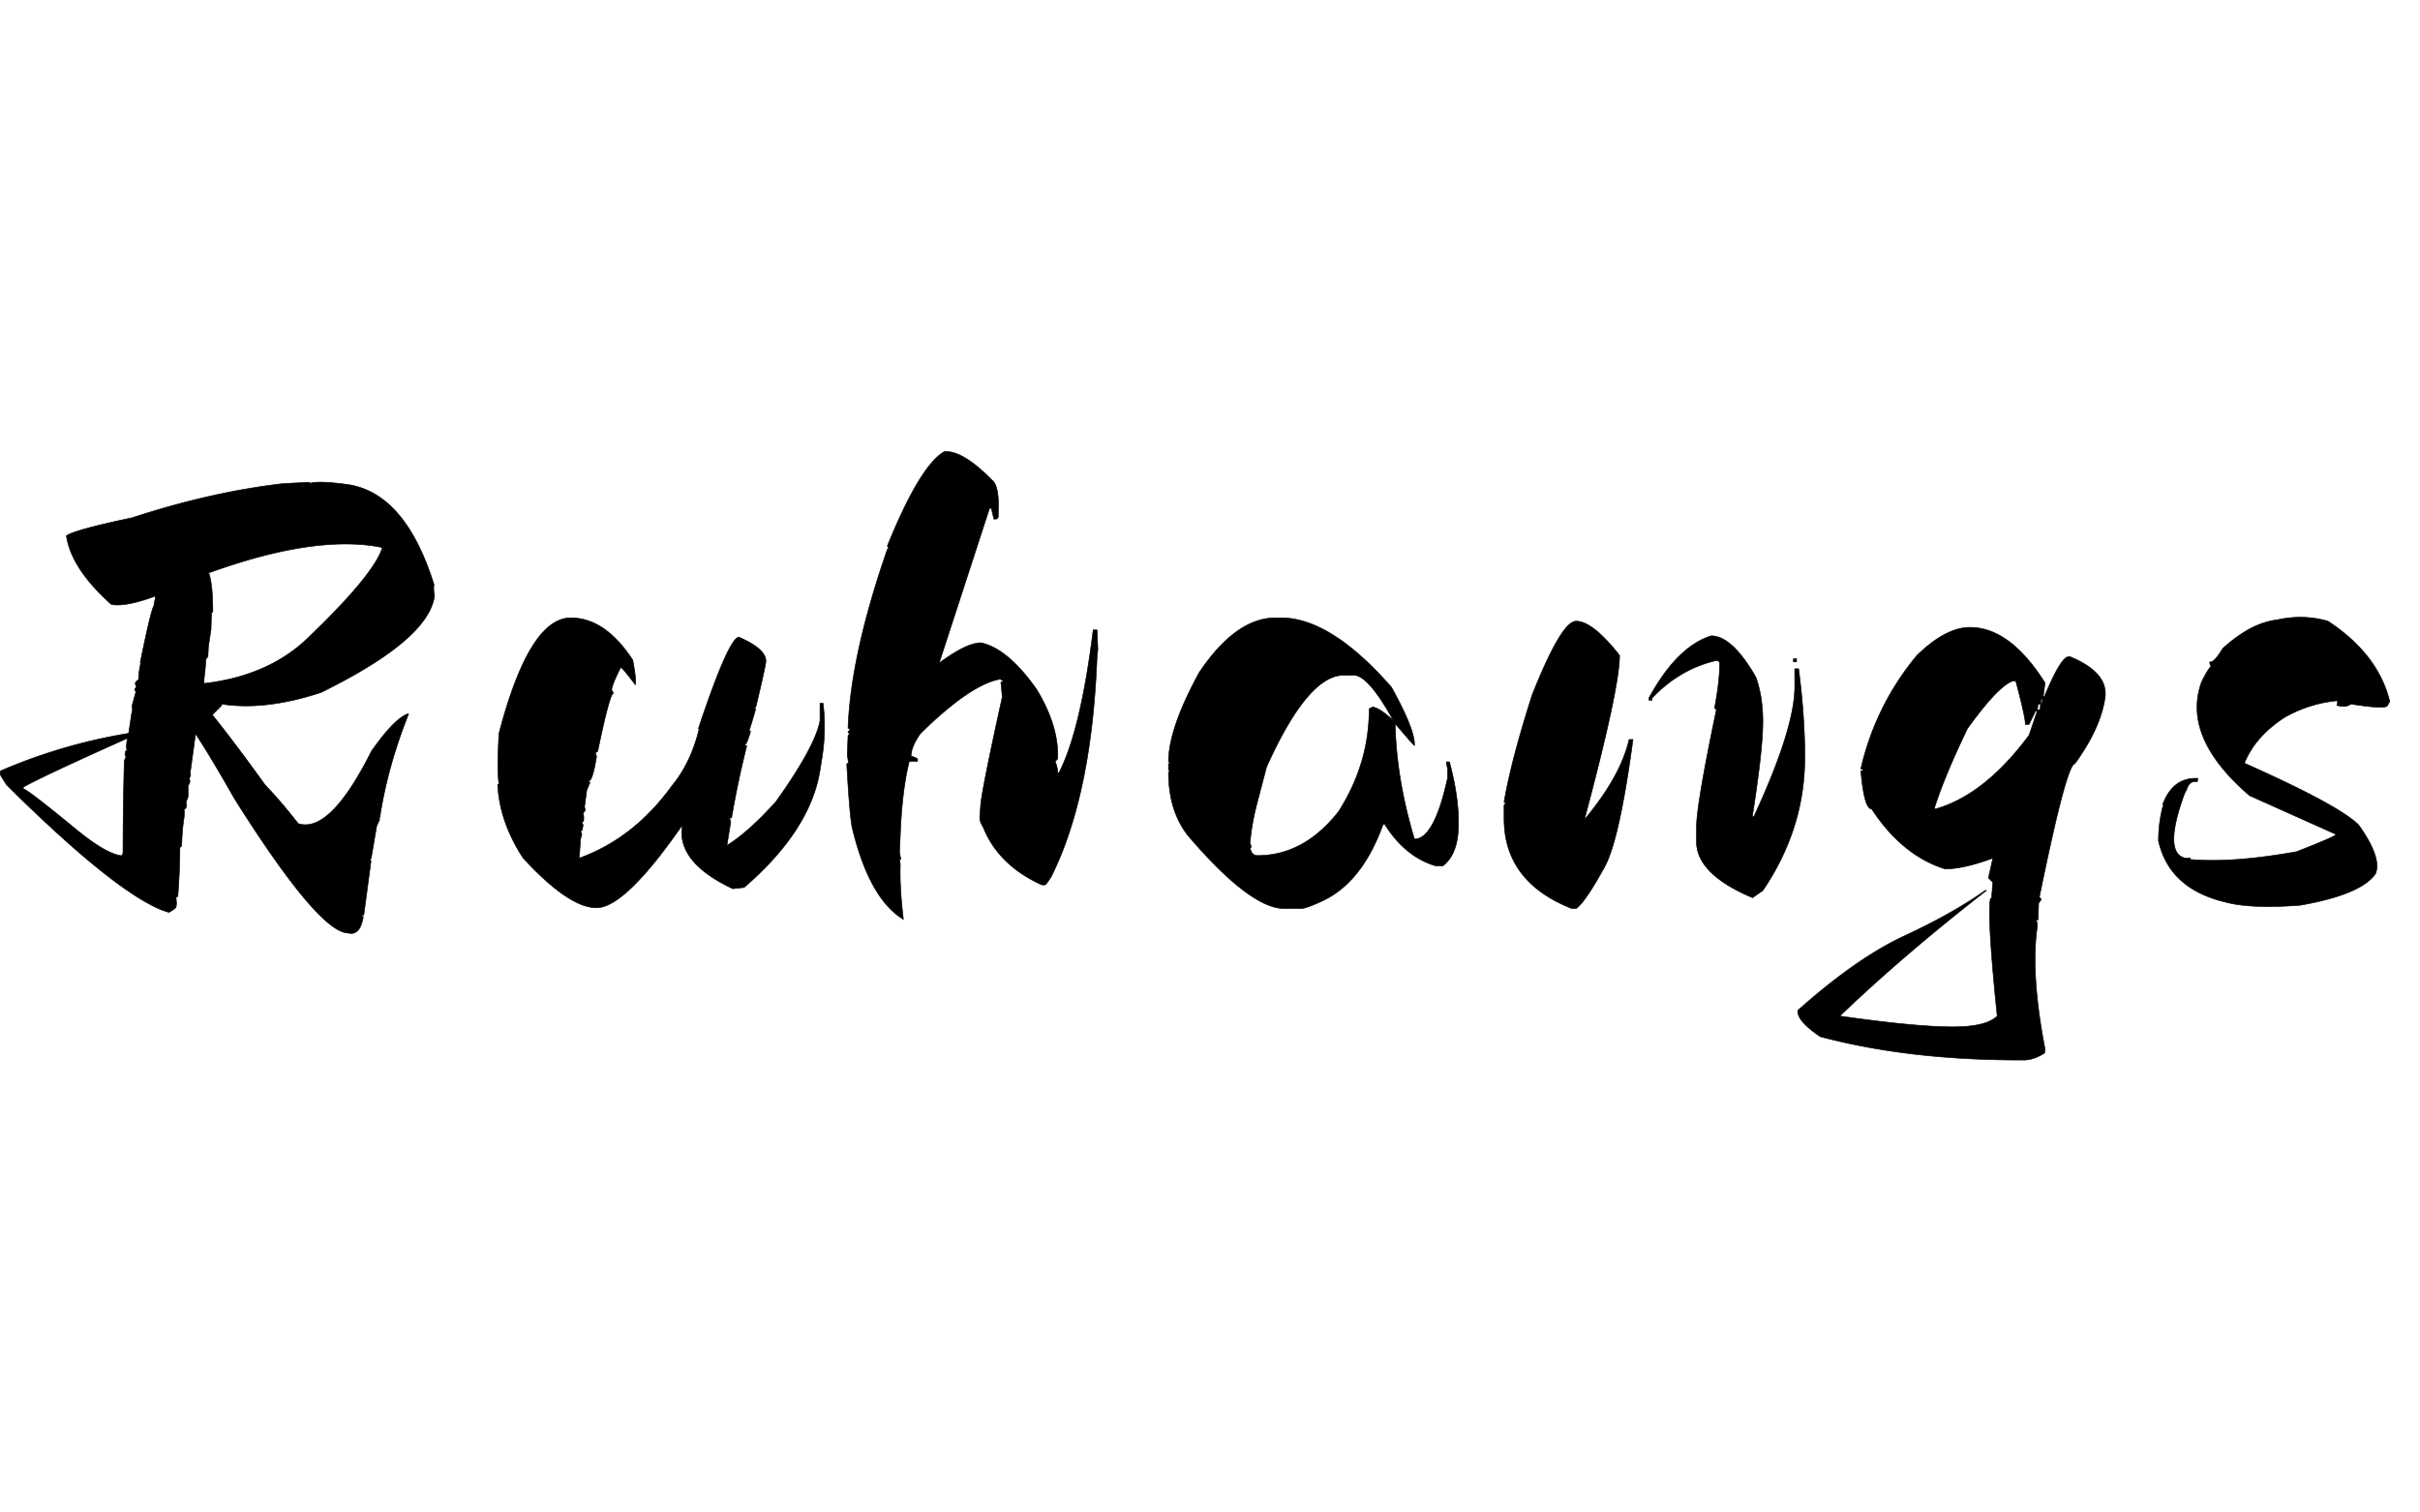 <svg fill="#000" t="1681366445056" className="icon" viewBox="0 0 4023 1024" version="1.1" xmlns="http://www.w3.org/2000/svg" p-id="1379" width="112" height="70" stroke="currentColor">
                <path
                  d="M440.557 559.458c19.021 19.979 37.413 41.491 55.148 64.59l5.583 1.286c33.883 5.747 72.692-34.868 116.317-121.901 24.796-35.278 44.556-55.805 59.418-61.58h2.162c-23.428 58.816-39.356 116.317-47.895 172.779l-2.162-0.848c0 1.177 0.657 2.135 2.162 3.011l-5.145 11.522-8.539 50.03c0 2.901-0.766 4.27-2.162 4.27l1.286 3.859-11.96 89.387c-0.657 0.547-2.025 0.547-4.27 0 0 1.067 1.067 2.135 3.421 2.983-3.421 20.527-11.358 29.613-23.537 27.369l-5.994-0.848c-33.335-6.295-94.806-80.41-184.302-222.372-29.066-51.015-50.769-87.033-65.001-108.189l-8.129 59.418a17.516 17.516 0 0 0 0 9.415l-2.135 5.145 0.848 4.27c0 2.874-1.067 5.474-3.011 7.691v18.83l-3.394 8.539a17.516 17.516 0 0 1 0 9.415c-0.657 1.505-1.615 1.916-3.011 1.286v12.836l-1.259 9.388c-1.505 10.072-2.463 23.099-3.011 39.356-0.848 2.025-1.916 3.011-3.011 3.011 0 26.821-1.149 54.081-3.394 81.669 0 0.547-1.095 0.547-3.011 0l0.876 12.398-0.848 5.556c-0.876 1.916-4.926 4.817-11.988 8.539l-10.263-3.421c-53.889-21.156-140.484-90.646-259.566-208.687C3.723 548.346 0.083 542.379 0.083 541.504l0.848-5.118a902.952 902.952 0 0 1 212.984-62.456l4.27-28.628c0.848-5.145 1.478-8.676 2.135-10.701a42.75 42.75 0 0 1-0.848-6.404l6.404-23.099-2.135-4.27 3.011-4.297-2.162-5.556c2.244-4.27 4.078-5.994 5.556-5.118l0.876-12.863 0.821-5.118c0.876-4.79 1.505-8.32 2.162-10.674l-0.848-0.848c11.96-59.253 19.651-91.111 23.072-95.38v-4.27c1.396-3.64 2.162-7.28 2.162-10.674h-0.876c-32.487 11.96-56.653 16.558-72.254 13.684C140.759 220.112 115.744 182.042 110.379 145.477c9.086-6.514 45.432-16.449 109.065-29.914 88.073-28.765 172.013-47.704 251.875-56.872l43.626-2.162-1.286 2.162c9.935-3.64 32.596-3.011 67.984 2.135 62.127 11.112 108.736 66.506 139.855 165.91-0.876 4.27-0.657 10.482 0.821 18.392-6.295 48.525-69.161 102.086-188.571 160.792-62.209 20.527-117.494 26.931-165.91 19.24 0 0.657 0.192 1.286 0.821 2.135l-15.792 15.819c23.291 28.874 52.603 67.601 87.662 116.317zM346.463 205.798c4.817 11.988 7.28 33.8 7.28 65.439 0 1.505-0.739 1.916-2.135 1.286l-0.848 28.655-4.297 28.655-0.848 16.695-3.421 4.242c-0.629 11.44-1.286 19.979-2.135 25.672l-0.848 7.253v7.28c71.186-8.211 128.716-33.363 172.341-75.264 72.911-69.79 114.265-119.848 123.981-150.091l-2.983-1.286c-72.692-13.903-167.415 0.219-283.951 42.34l-2.135-0.876zM39.412 562.906l-1.259 3.011c5.118 0.848 33.335 22.442 84.652 64.59 33.91 28.19 59.664 43.79 77.426 46.582 2.244 0.876 3.613-0.848 4.27-5.118 0-42.969 0.629-93.875 2.135-152.663l3.011-6.432c-2.053-1.368-2.381-4.27-0.876-8.539 0-1.396 0.958-1.724 3.011-0.876-2.053-2.764-2.053-9.935 0-21.348-91.85 41.053-149.27 67.984-172.369 80.793z m0 0M948.823 281.938c38.179 0 72.5 23.4 103.071 70.119 4.27 22.552 5.665 36.236 4.27 41.053-14.314-19.021-22.442-28.655-24.358-28.655-9.415 18.611-14.451 31.009-14.971 37.222l3.011 5.556c-4.105 0-12.754 32.076-26.11 96.201-0.848 1.505-2.354 2.162-4.27 2.162 1.368 3.421 2.135 5.857 2.135 7.253-4.27 26.821-8.566 40.205-12.836 40.205-0.848 1.505-0.219 2.135 2.135 2.135l-5.556 13.684-3.011 22.661c-0.821 4.078-0.629 7.171 0.876 9.415l-3.832 6.404c1.067 2.901 1.368 6.733 0.821 11.55 0 1.505-1.04 2.135-2.983 2.135l2.135 5.145-1.259 7.691c0 1.505-1.095 2.135-3.011 2.135l2.135 5.994-2.135 7.691-2.135 31.666c60.731-21.922 112.157-62.127 154.36-120.614 20.527-24.796 35.306-55.586 44.502-92.37 0.848-1.368 0.547-2.135-0.876-2.135 33.91-101.456 56.462-152.225 67.601-152.225 31.83 13.985 46.691 28.108 44.447 42.312-1.478 9.743-7.061 34.649-16.695 74.854h-2.107c0 1.505 0.629 2.135 2.135 2.135-5.775 19.979-9.305 31.638-10.674 35.059 0 1.505 0.629 2.135 2.107 2.135-4.27 14.861-7.472 22.251-9.388 22.251 0 1.505 0.958 2.135 2.983 2.135a1609.505 1609.505 0 0 0-25.234 119.739h-3.421l2.135 6.404-6.404 39.356c24.796-15.6 51.946-39.986 81.669-73.129 43.845-61.58 68.203-106.465 73.129-134.709v-28.655h5.145c3.613 30.571 2.983 61.361-2.162 92.37l-2.983 18.83c-10.592 66.506-52.603 131.48-126.17 195.003l-18.802 2.135c-63.058-29.613-90.974-65.001-83.803-106.054-63.605 91.822-111.199 137.692-142.838 137.692-30.571 0-71.214-27.588-121.873-82.517-26.301-40.232-40.424-81.039-42.34-122.749h2.135c-2.354-14.752-2.354-42.969 0-84.679 33.582-127.949 73.348-191.992 119.328-191.992z m0 0M1569.739 5.677h7.28c19.021 2.025 43.188 17.844 72.254 47.458 8.238 6.295 11.659 24.714 10.263 55.176v4.27c0 3.421-1.697 5.145-5.118 5.145h-2.135l-4.297-17.981h-2.983l-83.831 257.458c30.16-22.442 53.479-33.8 69.708-33.8 29.613 6.295 60.403 32.076 92.37 77.426 24.824 40.834 36.455 79.315 35.087 115.442l-4.297 4.297c2.792 6.842 4.297 13.137 4.297 18.802h2.135c23.948-46.39 42.86-125.513 56.872-237.342h6.404l1.286 32.925-1.286 10.674c-5.747 153.977-31.091 276.151-76.113 366.523-5.775 9.169-9.305 13.684-10.674 13.684h-5.145c-48.224-21.922-80.738-53.999-97.515-96.229-3.722-5.665-5.556-10.92-5.556-15.819l1.286-17.106c0-12.836 11.988-73.567 35.935-182.194v-2.135c0-2.244-0.766-10.044-2.162-23.51 2.272 0 3.421-0.958 3.421-3.011-2.326 0-3.421-0.629-3.421-2.135-32.487 4.926-76.961 34.977-133.423 90.235-10.564 14.861-15.819 27.588-15.819 38.07 1.916 0 5.556 1.505 10.701 4.27v4.297h-13.684c-8.019 31.638-13.055 72.582-14.971 122.722l-1.286 27.369 2.135 12.836h-2.135c0.848 4.27 1.286 7.143 1.286 8.539-0.848 24.796 0.848 55.176 5.145 91.083-37.441-22.552-65.658-72.692-84.679-150.528-2.901-11.331-5.994-47.02-9.415-106.903 0-1.368 0.958-2.135 3.011-2.135l-2.162-13.684 1.286-32.076c0-1.095 0.958-1.724 3.011-1.724l-3.011-4.27c0-1.368 0.958-2.135 3.011-2.135 0-2.764-1.095-4.27-3.011-4.27 2.792-80.601 24.605-179.813 65.411-297.636h2.162l-2.135-5.556C1511.362 73.251 1542.918 21.058 1569.739 5.677z m0 0M2120.427 281.938h9.415c54.957 0 116.099 38.481 183.453 115.469 25.344 45.98 38.07 77.399 38.07 94.505v2.135c-0.848 0-11.55-12.097-32.076-36.346 1.368 61.58 12.07 125.623 32.076 191.992 21.895 0 40.314-33.883 55.176-101.757v-13.684l-2.162-12.863h5.145c9.935 36.811 14.971 70.064 14.971 99.65v4.297c0 32.487-8.566 55.477-25.672 68.833h-12.398c-33.363-9.935-61.361-32.596-83.803-67.984v-0.848h-3.421c-23.099 64.125-56.653 106.465-100.498 126.991-18.282 8.566-30.27 12.836-35.935 12.836h-27.779c-36.565 0-87.991-38.179-154.36-114.621-25.453-28.19-38.097-65.521-38.097-112.021h2.162l-2.162-4.297V525.684c0-1.368 0.657-2.135 2.162-2.135 0-1.368-0.766-2.135-2.162-2.135 0-36.784 16.914-86.184 50.906-148.394 40.725-60.731 83.064-91.083 126.991-91.083z m-42.312 375.035a27.095 27.095 0 0 1 2.135 6.404h-2.135c1.368 9.196 5.556 13.684 12.398 13.684 51.535 0 96.42-24.358 134.709-73.129 33.883-53.013 50.879-109.886 50.879-170.617l5.118-3.011c7.061 0 18.83 7.499 35.087 22.251-27.697-50.14-49.62-75.264-65.877-75.264h-16.668c-39.685 0-82.435 50.906-128.278 152.663l-17.106 65.411c-5.474 22.059-8.895 42.586-10.263 61.58z m0 0M2620.1 287.494c18.501 0 42.559 19.021 72.281 56.872 0 36.236-19.569 127.32-58.569 273.25 40.396-48.443 65.193-92.89 74.388-133.423h6.432c-14.861 110.351-30.379 180.689-46.609 210.822-22.032 40.232-37.961 63.496-47.895 70.146h-7.28c-75.045-29.723-112.486-79.534-112.486-149.68v-20.937c0-1.916 0.657-3.011 2.162-3.011 0-2.244-0.766-3.421-2.135-3.421 7.91-46.39 23.51-105.726 46.609-177.897 32.487-81.778 56.872-122.722 73.129-122.722z m224.534 24.358c23.291 0 48.087 22.99 74.388 68.86 7.718 21.703 11.55 46.089 11.55 73.129 0 31.638-5.747 83.612-17.106 155.674v2.983h2.135c45.35-98.035 68.011-169.988 68.011-215.94v-29.969h6.404c6.842 52.493 10.263 100.936 10.263 145.411v2.135c0 79.014-23.291 152.663-69.708 221.085l-17.106 11.988c-62.209-26.192-93.218-57.31-93.218-93.246v-24.358c0-24.167 10.893-88.949 32.925-194.154 0-1.916-1.067-3.011-3.011-3.011 5.693-29.586 8.566-54.3 8.566-73.951 0-3.64-1.916-5.583-5.556-5.583-40.205 9.196-75.894 29.941-106.903 62.456v3.421h-5.145v-3.421c31.009-56.982 65.548-91.521 103.509-103.509z m136.844 38.07h5.118v5.145h-5.118v-5.145z m0 0M3274.816 297.757c44.474 0 86.075 30.79 124.884 92.37l-3.011 22.223h2.135c18.2-43.817 31.666-65.849 40.232-65.849h2.107c42.969 17.762 62.456 40.643 58.159 68.86-4.926 33.363-21.594 69.708-50.03 109.037-9.196 0-28.847 73.896-59.007 221.523l3.011 4.27-4.297 6.404-0.848 27.369h-3.421l2.135 5.583v5.118c-7.691 52.165-3.421 120.286 12.836 204.418l-0.876 6.404c-12.289 7.718-23.729 11.55-34.211 11.55h-6.404c-124.337 0-235.098-13.028-332.257-38.918-26.219-17.735-38.59-32.295-37.222-43.599 66.506-59.336 127.128-101.374 182.167-126.17 52.192-24.577 95.161-48.963 129.181-73.129h2.107c-90.974 70.666-172.232 140.265-243.747 208.687 84.022 11.988 146.697 17.981 187.75 17.981 37.304 0 61.99-6.021 73.951-17.981-11.112-108.079-14.943-172.642-11.522-193.716 0-1.505 0.629-2.135 2.135-2.135l2.135-26.52-7.28-7.253 7.28-32.925c-31.967 11.96-58.487 17.954-79.534 17.954-47.348-14.779-87.991-48.005-121.901-99.622-8.32 0-14.314-21.074-17.954-63.304h3.421c0-2.244-1.177-3.421-3.421-3.421a449.56 449.56 0 0 1 93.218-188.598c31.885-31.009 61.279-46.609 88.128-46.609z m-58.159 297.636l-1.286 4.27h2.135c54.437-15.381 106.273-56.243 155.674-122.722l12.836-38.043v-2.162h-2.135l-10.701 22.251h-6.404c0.821-5.693-4.488-29.723-15.847-72.281h-4.27c-16.257 5.118-41.683 31.638-76.113 79.534-24.796 51.645-42.777 94.723-53.889 129.153z m176.611-177.897l-0.821 6.404h2.107l0.848-6.404h-2.135z m-5.118 7.691l-1.286 9.415h4.27l1.286-9.415h-4.27z m0 0M3870.088 287.494c55.559 36.565 89.77 81.012 102.633 133.423l-3.421 6.404c-1.177 4.926-21.621 4.187-61.169-2.135-5.747 4.078-12.398 5.036-20.089 3.011l-3.421-0.876c0.848-1.368 1.286-3.941 1.286-7.691a218.047 218.047 0 0 0-88.128 27.807c-32.487 21.156-54.738 46.5-66.698 76.085 104.549 46.527 167.853 80.738 189.885 102.633 25.864 36.264 35.278 63.222 28.217 80.847-15.381 23.099-57.091 40.615-124.857 52.603-54.546 4.27-96.119 2.573-124.884-5.145-62.209-14.861-99.212-48.716-111.172-101.757 0-19.706 2.354-38.7 7.253-57.31h1.286l-1.286-3.832c11.331-29.941 30.79-44.173 58.159-42.777l-0.848 5.556c-8.539-1.368-14.314 2.463-17.106 11.55l-4.27 8.539c-23.948 65.658-23.537 101.265 1.286 106.93h8.539l-1.286 2.135c47.266 4.27 106.602 0 177.897-12.863 41.601-16.23 63.496-25.727 65.877-28.628l-144.124-64.59c-75.593-64.974-102.086-128.086-79.534-189.42 7.034-14.232 12.398-22.771 15.819-25.672a7.28 7.28 0 0 1-2.135-7.253c4.27 1.478 11.331-6.021 21.348-22.251 31.036-28.217 60.95-44.064 89.824-47.458 29.613-6.541 57.94-5.775 85.117 2.135z m0 0"
                  p-id="1380" ></path>
              </svg>